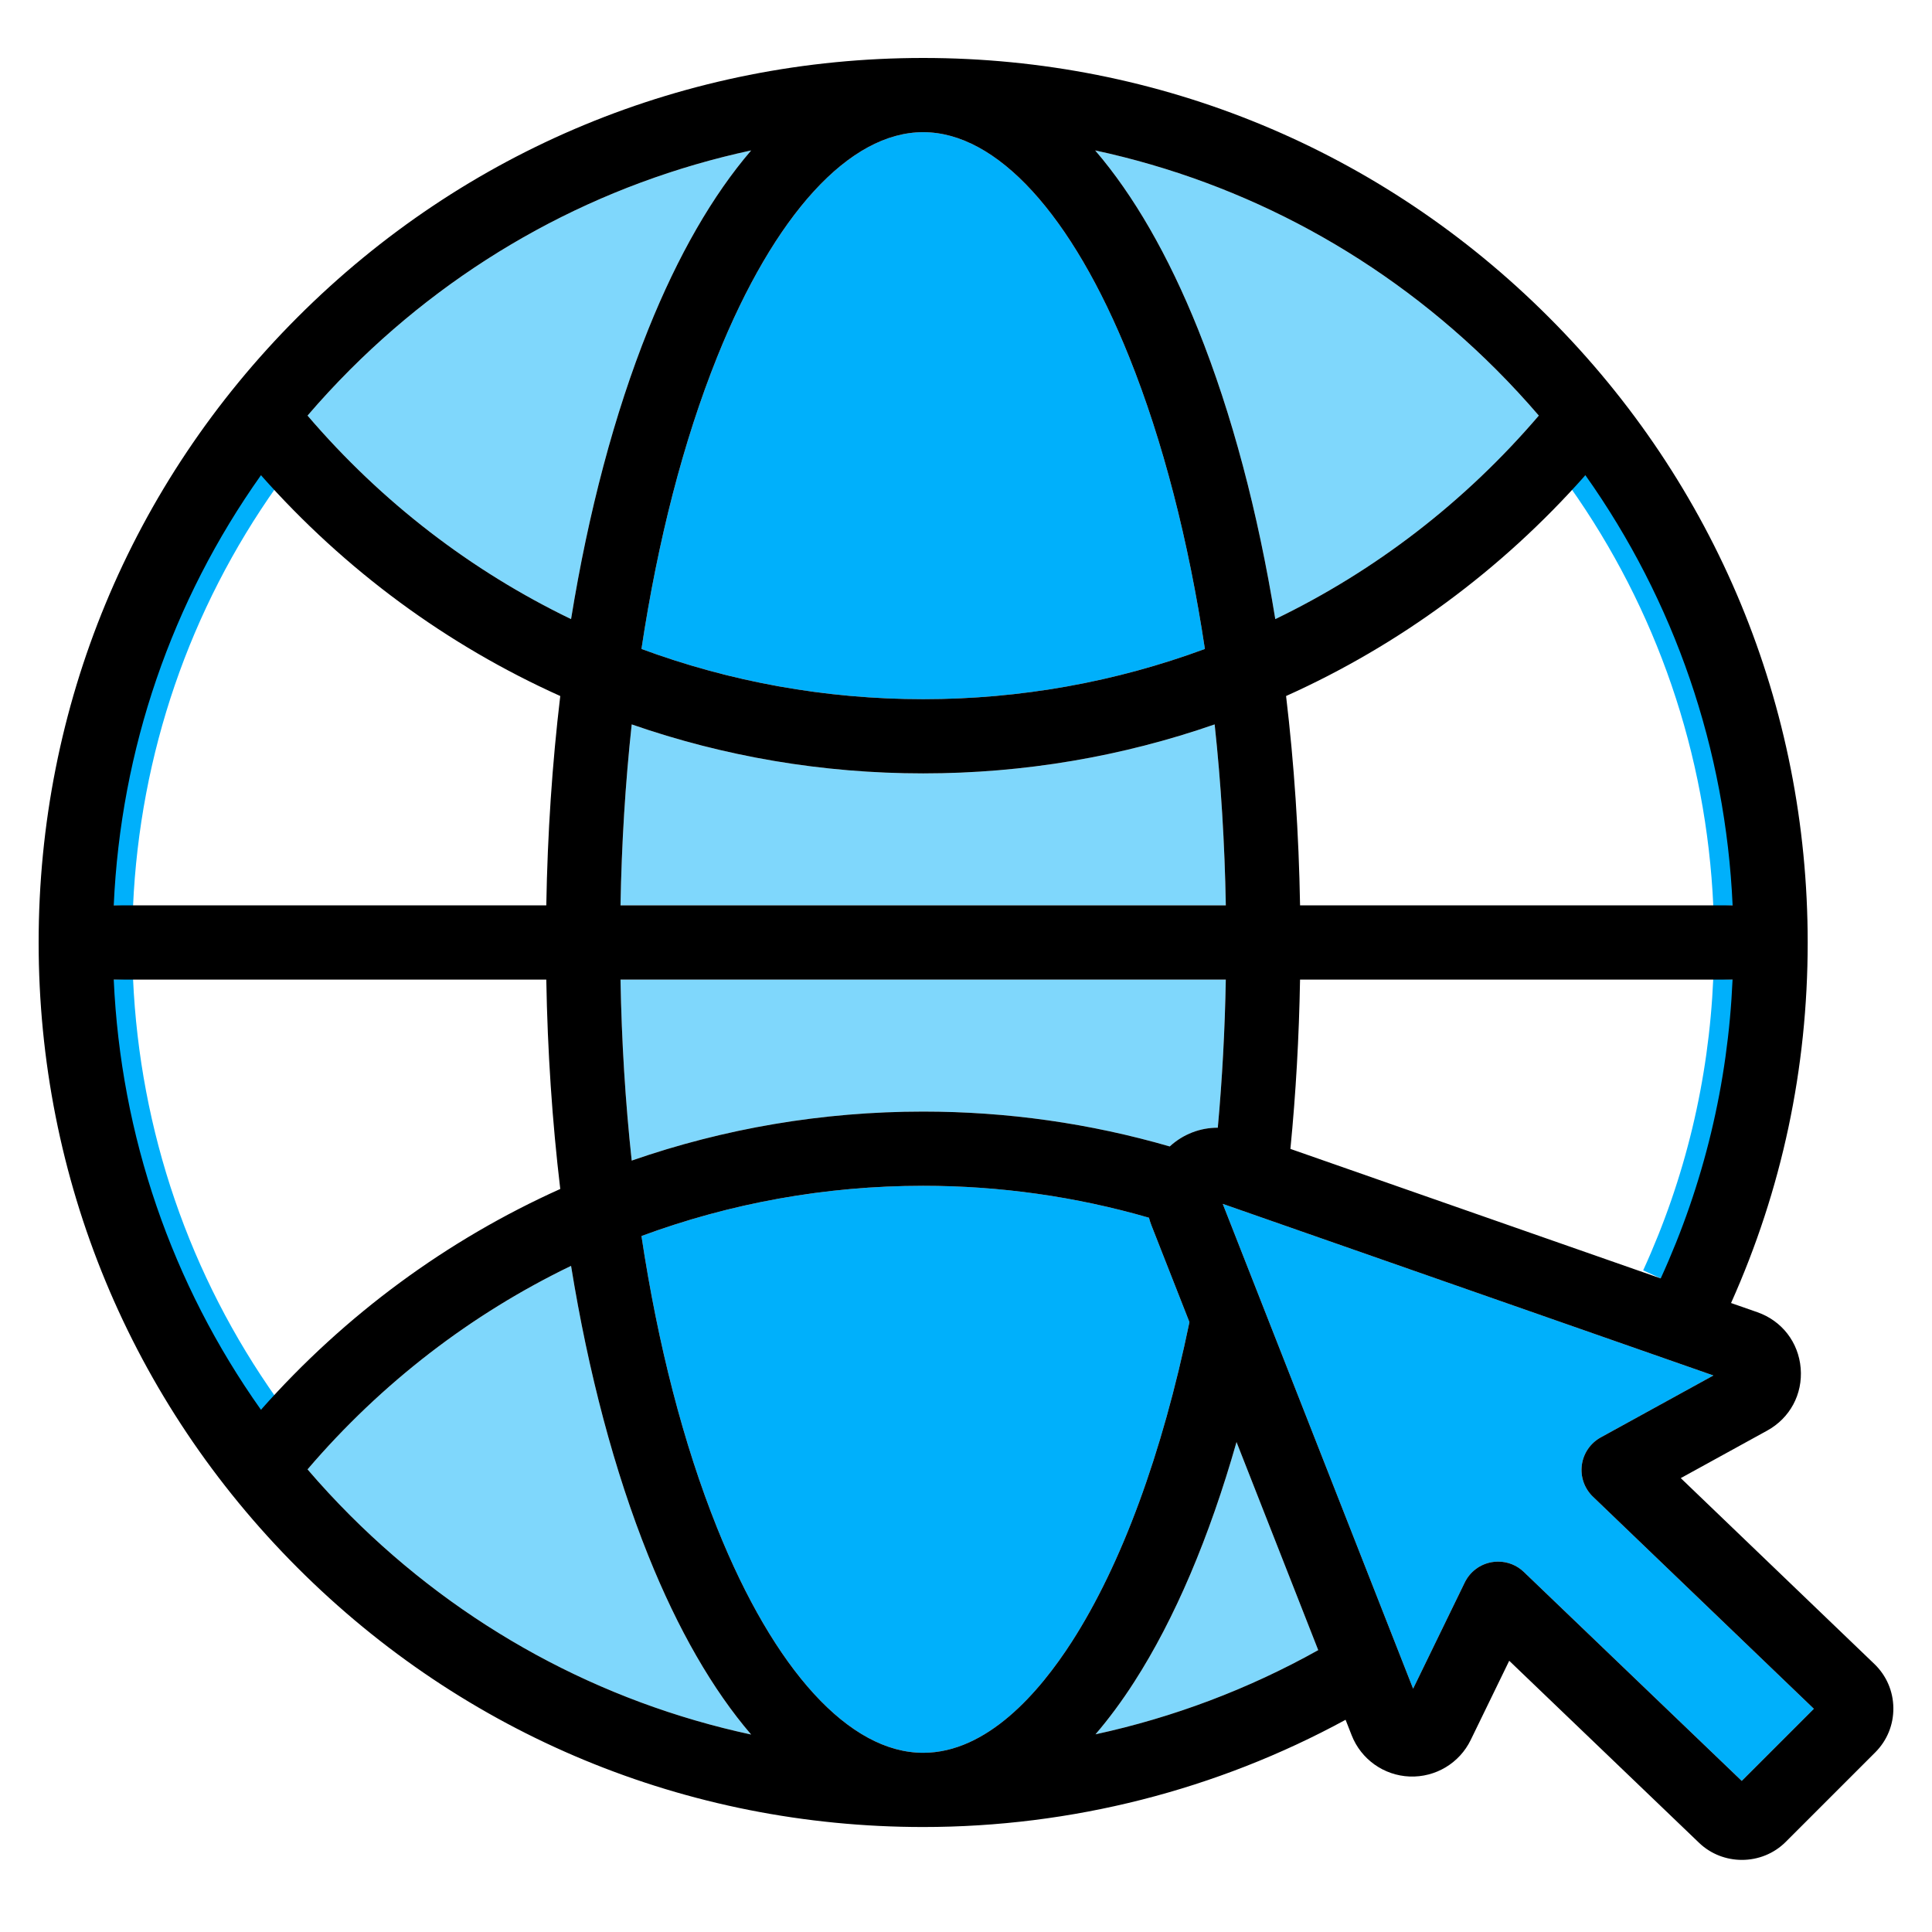 <svg width="100" height="100" viewBox="0 0 100 100" fill="none" xmlns="http://www.w3.org/2000/svg">
<path d="M82.059 24.596C86.675 31.108 89.318 38.779 89.68 46.862" stroke="#00B0FB" stroke-width="2"/>
<path d="M5.887 46.862C6.249 38.779 8.891 31.108 13.507 24.597" stroke="#00B0FB" stroke-width="2"/>
<path d="M13.507 72.97C8.891 66.458 6.249 58.788 5.887 50.704" stroke="#00B0FB" stroke-width="2"/>
<path d="M89.677 50.704C89.439 56.099 88.192 61.286 85.959 66.17" stroke="#00B0FB" stroke-width="2"/>
<path d="M37.118 79.083C40.088 86.481 43.975 90.724 47.783 90.724C51.089 90.724 53.791 87.6 55.477 84.978C58.053 80.971 60.157 75.251 61.565 68.433L59.596 63.42C59.545 63.291 59.505 63.16 59.469 63.029C55.687 61.934 51.763 61.377 47.783 61.377C42.722 61.377 37.8 62.276 33.201 63.977C34.049 69.59 35.371 74.73 37.118 79.083Z" fill="#00B0FB"/>
<path d="M58.448 18.484C55.479 11.085 51.592 6.842 47.783 6.842C43.975 6.842 40.088 11.085 37.118 18.484C35.371 22.836 34.049 27.976 33.201 33.59C37.8 35.29 42.722 36.189 47.783 36.189C52.844 36.189 57.766 35.29 62.365 33.59C61.517 27.976 60.195 22.836 58.448 18.484Z" fill="#00B0FB"/>
<path d="M62.87 37.495C58.09 39.157 53.004 40.031 47.783 40.031C42.562 40.031 37.477 39.157 32.697 37.495C32.369 40.523 32.174 43.659 32.118 46.862L63.448 46.862C63.392 43.66 63.197 40.523 62.87 37.495Z" fill="#00B0FB" fill-opacity="0.5"/>
<path d="M63.447 50.704H32.118C32.174 53.907 32.369 57.044 32.697 60.072C37.477 58.409 42.562 57.535 47.783 57.535C52.128 57.535 56.414 58.143 60.545 59.341C61.24 58.703 62.123 58.367 63.033 58.37C63.262 55.86 63.401 53.295 63.447 50.704Z" fill="#00B0FB" fill-opacity="0.5"/>
<path d="M66.009 32.045C71.17 29.555 75.815 25.994 79.649 21.511C78.946 20.693 78.21 19.897 77.44 19.127C71.661 13.347 64.491 9.465 56.686 7.786C58.67 10.096 60.47 13.206 62.014 17.052C63.765 21.416 65.112 26.508 66.009 32.045Z" fill="#00B0FB" fill-opacity="0.5"/>
<path d="M33.553 17.053C35.097 13.206 36.897 10.096 38.88 7.786C31.075 9.465 23.906 13.347 18.126 19.127C17.356 19.897 16.62 20.693 15.918 21.511C19.752 25.994 24.397 29.555 29.558 32.045C30.455 26.508 31.801 21.416 33.553 17.053Z" fill="#00B0FB" fill-opacity="0.5"/>
<path d="M29.558 65.522C24.397 68.011 19.752 71.572 15.918 76.055C16.62 76.874 17.356 77.669 18.127 78.44C23.906 84.219 31.075 88.101 38.88 89.78C36.897 87.471 35.097 84.361 33.553 80.514C31.801 76.15 30.455 71.059 29.558 65.522Z" fill="#00B0FB" fill-opacity="0.5"/>
<path d="M58.708 87.056C58.065 88.058 57.395 88.961 56.703 89.768C60.733 88.894 64.619 87.43 68.231 85.41L64.002 74.64C62.599 79.568 60.803 83.798 58.708 87.056Z" fill="#00B0FB" fill-opacity="0.5"/>
<path d="M78.872 81.362L90.153 92.179L93.885 88.447L82.45 77.469C82.009 77.046 81.795 76.438 81.875 75.832C81.955 75.226 82.319 74.694 82.854 74.4L88.685 71.194L63.289 62.312L73.142 87.406L75.815 81.908C76.084 81.356 76.6 80.966 77.205 80.857C77.317 80.837 77.43 80.827 77.543 80.827C78.034 80.827 78.511 81.016 78.872 81.362Z" fill="#00B0FB"/>
<path d="M97.014 86.124L86.996 76.507L91.469 74.048C92.65 73.398 93.314 72.161 93.203 70.818C93.091 69.475 92.231 68.364 90.959 67.919L89.599 67.444C92.23 61.572 93.566 55.306 93.566 48.783C93.566 36.554 88.804 25.057 80.157 16.41C71.51 7.762 60.012 3 47.783 3C35.554 3 24.057 7.762 15.41 16.41C6.762 25.057 2 36.554 2 48.783C2 61.012 6.762 72.51 15.41 81.157C24.057 89.804 35.554 94.566 47.783 94.566C55.45 94.566 62.964 92.653 69.647 89.016L69.962 89.818C70.45 91.062 71.629 91.9 72.964 91.952C74.302 92.002 75.54 91.262 76.124 90.06L78.117 85.961L87.943 95.383C88.559 95.974 89.36 96.268 90.162 96.268C90.986 96.268 91.809 95.956 92.43 95.335L97.06 90.705C97.675 90.091 98.009 89.274 98 88.405C97.991 87.536 97.641 86.726 97.014 86.124ZM66.791 59.467C67.073 56.603 67.239 53.668 67.29 50.704H89.677C89.439 56.099 88.192 61.286 85.959 66.17L66.791 59.467ZM47.783 90.724C43.975 90.724 40.088 86.481 37.118 79.083C35.371 74.73 34.049 69.59 33.202 63.977C37.8 62.276 42.722 61.377 47.783 61.377C51.763 61.377 55.687 61.934 59.469 63.029C59.505 63.16 59.545 63.291 59.596 63.42L61.565 68.433C60.157 75.251 58.053 80.972 55.477 84.978C53.791 87.6 51.089 90.724 47.783 90.724ZM13.507 72.97C8.891 66.458 6.249 58.788 5.887 50.704H28.276C28.339 54.416 28.583 58.049 28.999 61.541C23.151 64.17 17.87 68.037 13.507 72.97ZM13.507 24.597C17.87 29.529 23.151 33.397 28.999 36.026C28.583 39.518 28.339 43.151 28.276 46.862H5.887C6.249 38.779 8.891 31.108 13.507 24.597ZM47.783 6.842C51.592 6.842 55.479 11.085 58.448 18.484C60.195 22.836 61.517 27.976 62.365 33.59C57.766 35.29 52.844 36.189 47.783 36.189C42.722 36.189 37.8 35.29 33.202 33.59C34.049 27.976 35.371 22.836 37.118 18.484C40.088 11.085 43.975 6.842 47.783 6.842ZM47.783 40.031C53.004 40.031 58.09 39.157 62.87 37.495C63.197 40.523 63.392 43.66 63.448 46.862H32.118C32.174 43.66 32.369 40.523 32.697 37.495C37.477 39.157 42.562 40.031 47.783 40.031ZM82.059 24.596C86.675 31.108 89.318 38.779 89.68 46.862H67.291C67.228 43.151 66.983 39.518 66.567 36.026C72.416 33.397 77.697 29.529 82.059 24.596ZM32.118 50.704H63.447C63.401 53.295 63.262 55.859 63.033 58.37C62.123 58.367 61.24 58.703 60.545 59.34C56.414 58.143 52.128 57.535 47.783 57.535C42.562 57.535 37.477 58.41 32.697 60.072C32.369 57.044 32.174 53.907 32.118 50.704ZM79.649 21.511C75.815 25.994 71.17 29.555 66.009 32.045C65.112 26.508 63.765 21.416 62.014 17.052C60.47 13.206 58.67 10.095 56.686 7.786C64.491 9.465 71.661 13.347 77.44 19.126C78.211 19.897 78.946 20.693 79.649 21.511ZM38.88 7.786C36.897 10.095 35.097 13.206 33.553 17.052C31.801 21.416 30.455 26.508 29.558 32.045C24.397 29.555 19.752 25.994 15.918 21.511C16.62 20.693 17.356 19.897 18.126 19.126C23.906 13.347 31.075 9.465 38.88 7.786ZM15.918 76.055C19.752 71.572 24.397 68.011 29.558 65.521C30.455 71.059 31.801 76.15 33.553 80.514C35.097 84.361 36.897 87.471 38.88 89.78C31.075 88.101 23.906 84.219 18.126 78.44C17.356 77.669 16.62 76.874 15.918 76.055ZM56.703 89.768C57.395 88.961 58.065 88.058 58.708 87.056C60.803 83.799 62.599 79.568 64.002 74.64L68.231 85.41C64.619 87.43 60.733 88.894 56.703 89.768ZM90.153 92.179L78.872 81.362C78.512 81.016 78.034 80.828 77.543 80.828C77.43 80.828 77.317 80.837 77.205 80.858C76.6 80.966 76.084 81.356 75.815 81.909L73.142 87.406L63.289 62.312L88.685 71.194L82.854 74.4C82.319 74.694 81.955 75.226 81.875 75.832C81.795 76.438 82.009 77.046 82.45 77.469L93.885 88.447L90.153 92.179Z" fill="black"/>
</svg>
